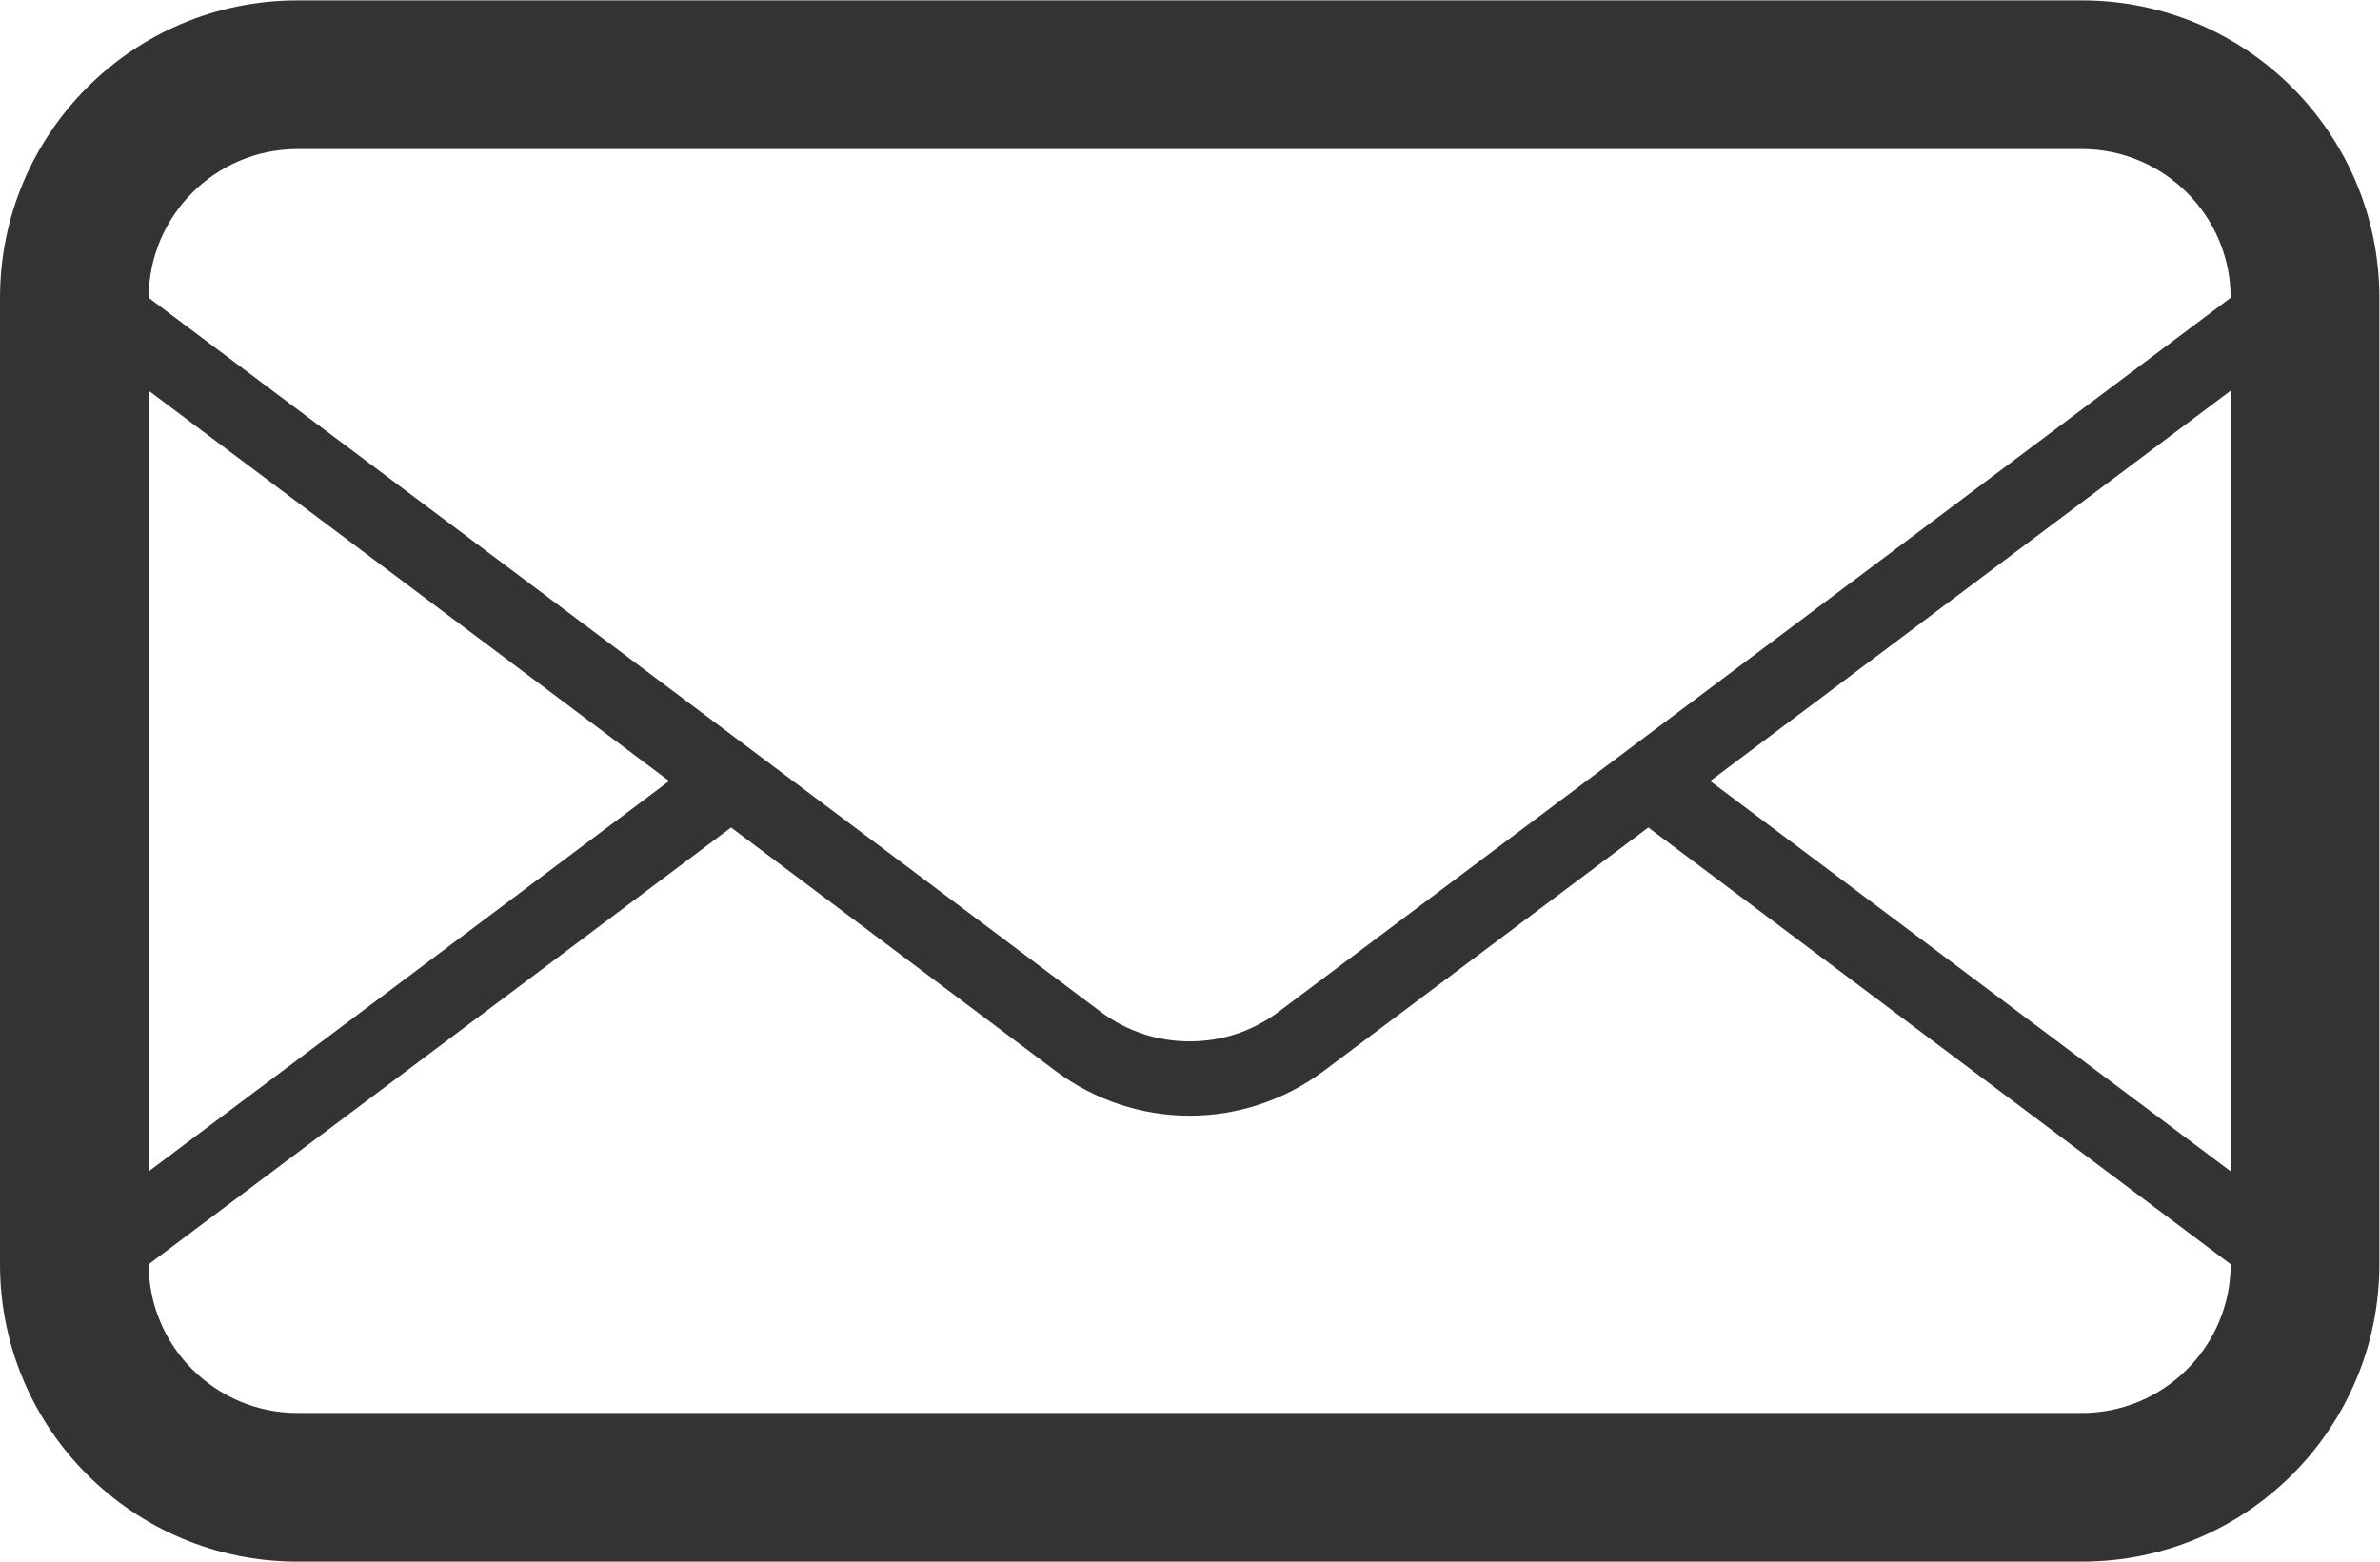 <?xml version="1.0" encoding="UTF-8" standalone="no"?>
<svg
   xmlns:dc="http://purl.org/dc/elements/1.1/"
   xmlns:cc="http://creativecommons.org/ns#"
   xmlns:rdf="http://www.w3.org/1999/02/22-rdf-syntax-ns#"
   xmlns:svg="http://www.w3.org/2000/svg"
   xmlns="http://www.w3.org/2000/svg"
   viewBox="0 0 42.667 28"
   height="28"
   width="42.667"
   xml:space="preserve"
   id="svg2"
   version="1.1"><defs
     id="defs6"><clipPath
       id="clipPath18"
       clipPathUnits="userSpaceOnUse"><path
         id="path16"
         d="M 0,21 H 32 V 0 H 0 Z" /></clipPath></defs><g
     transform="matrix(1.333,0,0,-1.333,0,28)"
     id="g10"><g
       id="g12"><g
         clip-path="url(#clipPath18)"
         id="g14"><g
           transform="translate(17.199,7.398)"
           id="g20"><path
             id="path22"
             style="fill:#333333;fill-opacity:1;fill-rule:nonzero;stroke:none"
             d="m 0,0 c -0.35,-0.263 -0.763,-0.4 -1.199,-0.4 -0.436,0 -0.851,0.138 -1.2,0.4 l -4.135,3.102 -0.833,0.625 -7.832,5.874 v 10e-4 c 0,1.103 0.897,2 2,2 h 24 c 1.101,0 2,-0.897 2,-2 z m 12.801,-2.148 -7,5.25 7,5.25 z m 0,-1.25 c 0,-1.104 -0.899,-2 -2,-2 h -24 c -1.103,0 -2,0.896 -2,2 l 7.832,5.875 4.368,-3.278 c 0.533,-0.397 1.166,-0.599 1.8,-0.599 0.633,0 1.265,0.201 1.799,0.599 l 4.369,3.278 z m -28,11.75 6.999,-5.25 -6.999,-5.25 z m 26,5.25 h -24 c -2.209,0 -4,-1.792 -4,-4 v -13 c 0,-2.209 1.791,-4 4,-4 h 24 c 2.209,0 4,1.791 4,4 v 13 c 0,2.208 -1.791,4 -4,4" /></g></g></g></g></svg>